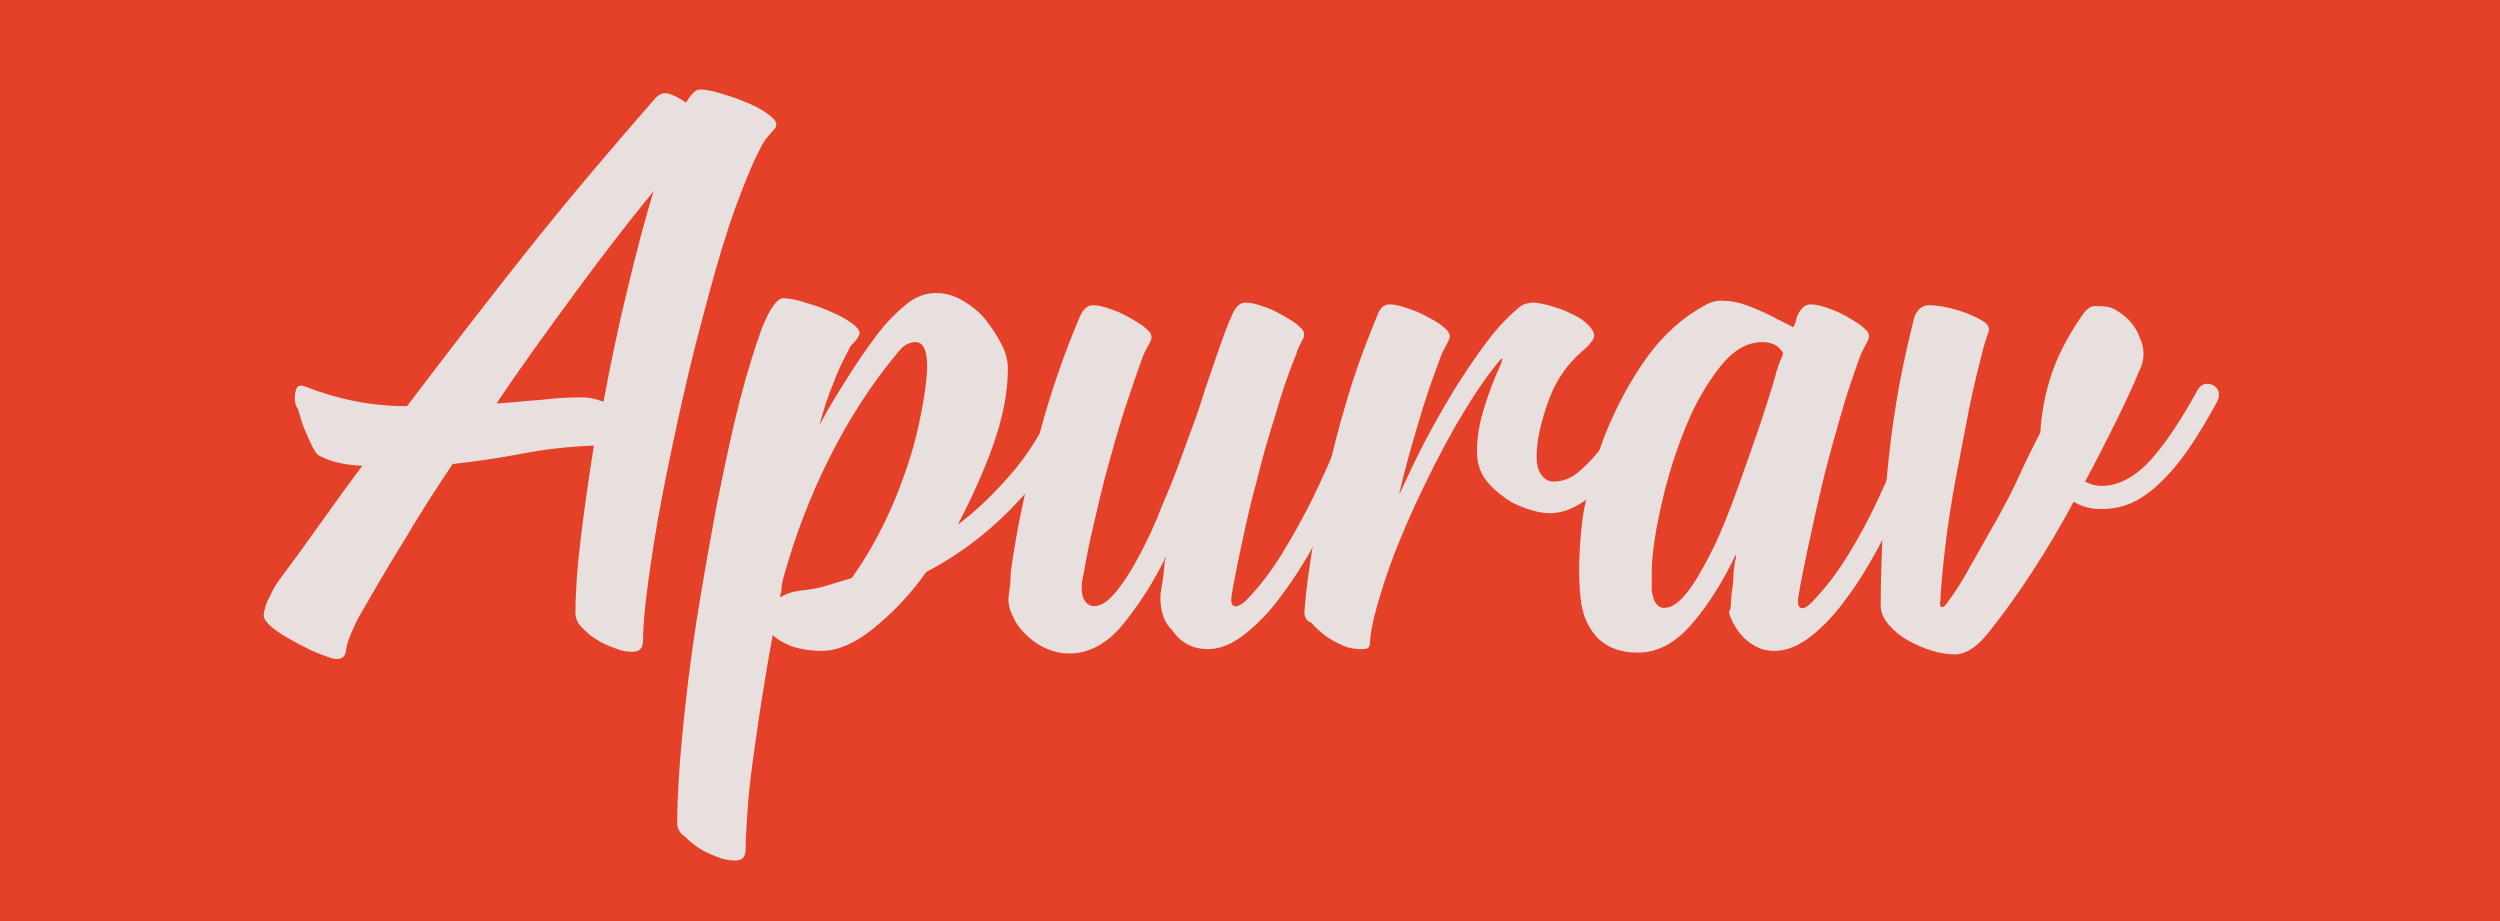 <?xml version="1.0" encoding="utf-8"?>
<!-- Generator: Adobe Illustrator 19.0.0, SVG Export Plug-In . SVG Version: 6.00 Build 0)  -->
<svg version="1.1" id="Layer_1" xmlns="http://www.w3.org/2000/svg" xmlns:xlink="http://www.w3.org/1999/xlink" x="0px" y="0px"
	 viewBox="-357 448 285 105" style="enable-background:new -357 448 285 105;" xml:space="preserve">
<style type="text/css">
	.st0{fill:#E54128;}
	.st1{fill:#E8DFDF;}
</style>
<rect id="XMLID_1_" x="-357" y="448" class="st0" width="285" height="105"/>
<g>
	<path class="st1" d="M-323.4,493.4c0-0.5,0.1-1,0.3-1.3c0.1-0.1,0.4-0.2,0.7-0.1c1.8,0.7,3.7,1.3,5.7,1.7c2,0.4,4,0.6,6,0.6h0.1
		c4.7-6.2,9.4-12.3,14.1-18.2c4.7-5.9,9.5-11.5,14.2-16.9c0.5-0.5,1-0.7,1.6-0.5c0.6,0.2,1.2,0.5,1.9,1c0.6-1,1.1-1.5,1.6-1.5
		c0.5,0,1.2,0.1,2.2,0.4c1,0.3,2,0.6,2.9,1c1,0.4,1.8,0.8,2.5,1.3c0.7,0.5,1.1,0.9,1.1,1.3c0,0.2-0.1,0.4-0.2,0.5
		c-0.3,0.3-0.5,0.6-0.7,0.8c-0.2,0.2-0.4,0.5-0.6,0.8c-1,1.8-2,4.2-3.1,7.2c-1.1,3-2.1,6.4-3.1,10.1s-2,7.5-2.9,11.5
		c-0.9,4-1.7,7.8-2.4,11.4c-0.7,3.6-1.2,6.9-1.6,9.8c-0.4,2.9-0.6,5.2-0.6,6.8c0,0.8-0.4,1.2-1.2,1.2c-0.6,0-1.3-0.1-2-0.4
		c-0.8-0.3-1.5-0.6-2.1-1c-0.7-0.4-1.2-0.9-1.7-1.4c-0.5-0.5-0.7-1.1-0.7-1.6c0-2.4,0.2-5.2,0.6-8.5c0.4-3.3,0.9-6.8,1.5-10.6
		c-2.8,0.1-5.5,0.4-8.1,0.9c-2.6,0.5-5.3,0.9-8,1.2c-1.9,2.8-3.8,5.8-5.7,9c-2,3.2-3.7,6.2-5.2,8.8c-0.3,0.7-0.6,1.3-0.8,1.8
		c-0.2,0.5-0.4,1.1-0.5,1.9c-0.1,0.3-0.2,0.5-0.3,0.5c-0.3,0.3-0.9,0.3-1.7,0c-0.8-0.3-1.7-0.6-2.6-1.1c-1-0.5-1.9-1-2.7-1.5
		c-0.8-0.5-1.4-1-1.7-1.4c-0.3-0.3-0.4-0.7-0.3-1.1c0.1-0.4,0.2-0.9,0.4-1.3c0.2-0.4,0.4-0.8,0.6-1.2c0.2-0.4,0.4-0.7,0.6-1
		c1.5-2,3.1-4.2,4.8-6.6c1.7-2.4,3.3-4.6,4.8-6.6c-1.9-0.1-3.5-0.4-4.8-1.1c-0.3-0.1-0.6-0.5-0.9-1.1c-0.3-0.6-0.6-1.3-0.9-2
		c-0.3-0.7-0.5-1.5-0.7-2.2C-323.3,494.3-323.4,493.8-323.4,493.4z M-290.6,493.3c0.8,0,1.6,0.2,2.4,0.5c0.8-4.3,1.7-8.6,2.7-12.7
		c1-4.2,2-8,3-11.3c-3.1,3.8-6.1,7.7-9.1,11.8c-3,4.1-6,8.2-8.8,12.4c1.7-0.1,3.3-0.3,4.9-0.4C-293.9,493.4-292.3,493.3-290.6,493.3
		z"/>
	<path class="st1" d="M-279.8,541.9c0-2.8,0.2-6.2,0.6-10.3c0.4-4.1,0.9-8.3,1.6-12.8c0.7-4.4,1.5-8.9,2.3-13.2
		c0.9-4.4,1.7-8.3,2.6-11.8s1.8-6.3,2.6-8.5c0.9-2.2,1.7-3.3,2.4-3.3c0.5,0,1.2,0.1,2.2,0.4c1,0.3,2,0.6,2.9,1
		c0.9,0.4,1.8,0.8,2.5,1.3c0.7,0.5,1.1,0.9,1.1,1.3c0,0.1-0.1,0.2-0.2,0.5c-0.2,0.3-0.4,0.5-0.6,0.7c-0.2,0.2-0.4,0.5-0.5,0.8
		c-0.6,1.1-1.2,2.3-1.7,3.7c-0.6,1.4-1.1,3-1.6,4.8c1-1.9,2.1-3.7,3.2-5.4c1.1-1.8,2.3-3.5,3.5-5.1c1-1.3,2.1-2.4,3.2-3.3
		s2.3-1.3,3.4-1.3c1.1,0,2.1,0.3,3.1,0.9c1,0.6,1.9,1.3,2.6,2.2c0.7,0.9,1.3,1.8,1.8,2.8c0.5,1,0.7,1.9,0.7,2.7
		c0,2.8-0.6,5.7-1.7,8.8c-1.1,3.1-2.5,6.1-4,9c2.3-1.7,4.5-3.9,6.6-6.4c2.1-2.6,3.8-5.6,5.3-9.2c0.2-0.4,0.5-0.6,0.8-0.7
		c0.3-0.1,0.7-0.1,1,0c0.3,0.1,0.6,0.4,0.7,0.7c0.2,0.3,0.2,0.7,0,1.1c-1.7,4.3-4.1,8.2-7.2,11.5c-3.1,3.4-6.6,6.2-10.8,8.4
		c-1.9,2.7-4,4.8-6.1,6.5s-4.1,2.5-5.8,2.5c-1.3,0-2.5-0.2-3.4-0.5c-1-0.4-1.7-0.8-2.2-1.3c-0.5,2.6-0.9,5.1-1.3,7.6
		c-0.4,2.5-0.7,4.8-1,6.9c-0.3,2.2-0.5,4.1-0.6,5.8c-0.1,1.7-0.2,3.1-0.2,4.2c0,0.8-0.4,1.2-1.2,1.2c-0.6,0-1.3-0.1-2-0.4
		c-0.8-0.3-1.5-0.6-2.1-1s-1.2-0.9-1.7-1.4C-279.5,543-279.8,542.4-279.8,541.9z M-254.5,488c-3.2,3.8-5.8,7.9-8,12.3
		c-2.2,4.4-3.9,8.9-5.2,13.6c-0.1,0.4-0.2,0.8-0.2,1.1c0,0.4-0.1,0.7-0.2,1.1c0.7-0.4,1.5-0.7,2.6-0.8c0.8-0.1,1.7-0.2,2.6-0.5
		c1-0.3,2-0.6,3-0.9c0.9-1.3,1.9-2.8,2.9-4.7c1-1.9,1.9-3.8,2.7-6c0.8-2.1,1.5-4.3,2-6.6c0.5-2.3,0.9-4.5,1-6.7c0-2.1-0.5-3-1.5-2.9
		C-253.5,487.1-254,487.4-254.5,488z"/>
	<path class="st1" d="M-224.7,515.7c0.1-0.7,0.2-1.3,0.3-1.9c0.1-0.6,0.1-1.2,0.2-1.9c0.1-0.1,0.1-0.2,0.1-0.3s0-0.2,0.1-0.3
		c-1.5,3.1-3.2,5.7-5,7.9c-1.8,2.2-3.9,3.3-6.1,3.3c-0.9,0-1.8-0.2-2.7-0.6s-1.7-1-2.3-1.6c-0.7-0.7-1.2-1.4-1.5-2.2
		c-0.4-0.8-0.5-1.6-0.4-2.3c0.1-0.7,0.2-1.3,0.2-1.9c0-0.6,0.1-1.2,0.2-1.9c0.7-4.7,1.8-9.5,3.1-14.5c1.3-4.9,2.9-9.4,4.6-13.4
		c0.4-0.9,0.9-1.3,1.5-1.3c0.5,0,1,0.1,1.6,0.3c0.6,0.2,1.2,0.4,1.8,0.7c0.6,0.3,1.1,0.6,1.6,0.9c0.5,0.3,0.9,0.6,1.2,0.9
		c0.5,0.4,0.6,0.9,0.3,1.4c-0.3,0.6-0.6,1.1-0.8,1.6c-0.7,1.9-1.4,4-2.1,6.1c-0.7,2.2-1.3,4.3-1.9,6.5c-0.6,2.2-1.1,4.3-1.6,6.5
		c-0.5,2.1-0.9,4.1-1.2,5.9c-0.3,1.1-0.2,2,0,2.6c0.3,0.6,0.7,0.9,1.2,0.9c0.8,0,1.6-0.5,2.5-1.6c0.9-1.1,1.8-2.5,2.7-4.2
		c0.9-1.7,1.8-3.6,2.6-5.7c0.9-2.1,1.7-4.1,2.4-6.1c0.7-2,1.4-3.7,1.9-5.3c0.5-1.6,0.9-2.8,1.2-3.6c0.4-1.2,0.8-2.4,1.2-3.5
		c0.4-1.1,0.8-2.2,1.3-3.3c0.4-0.9,0.9-1.3,1.5-1.3c0.5,0,1,0.1,1.6,0.3c0.6,0.2,1.2,0.4,1.8,0.7c0.6,0.3,1.1,0.6,1.6,0.9
		c0.5,0.3,0.9,0.6,1.2,0.9c0.5,0.4,0.6,0.9,0.3,1.4c-0.3,0.6-0.6,1.1-0.7,1.6c-0.9,2.2-1.7,4.5-2.4,7c-0.8,2.5-1.5,4.9-2.1,7.4
		c-0.7,2.5-1.2,4.8-1.7,7.1s-0.9,4.3-1.2,6.1c-0.1,0.7,0,1.1,0.3,1.2c0.3,0.1,0.7-0.1,1.2-0.5c1.5-1.5,2.9-3.3,4.2-5.4
		c1.3-2.1,2.5-4.3,3.6-6.5c1.1-2.3,2.1-4.5,3-6.7c0.9-2.2,1.7-4.1,2.3-5.9c0.2-0.4,0.5-0.7,0.8-0.8c0.3-0.1,0.7-0.1,1,0
		c0.3,0.1,0.6,0.4,0.7,0.7c0.2,0.3,0.2,0.7,0,1.1c-0.5,1.1-1.1,2.6-1.8,4.5c-0.7,1.9-1.6,3.9-2.6,6c-1,2.2-2.1,4.3-3.3,6.5
		c-1.2,2.2-2.5,4.2-3.8,5.9c-1.3,1.8-2.7,3.2-4.1,4.3c-1.4,1.1-2.8,1.7-4.2,1.7c-1.7,0-3.1-0.7-4.1-2.2
		C-224.4,518.9-224.8,517.3-224.7,515.7z"/>
	<path class="st1" d="M-208.3,517.7c0.2-2.6,0.6-5.4,1.1-8.3c0.5-3,1.2-5.9,1.9-8.9c0.7-3,1.5-5.8,2.4-8.7c0.9-2.8,1.9-5.4,2.9-7.8
		c0.3-0.9,0.8-1.3,1.4-1.3c0.5,0,1,0.1,1.6,0.3c0.6,0.2,1.3,0.4,1.9,0.7c0.6,0.3,1.2,0.6,1.7,0.9c0.5,0.3,0.9,0.6,1.2,0.9
		c0.5,0.4,0.6,0.9,0.3,1.4c-0.3,0.6-0.6,1.1-0.8,1.6c-0.9,2.4-1.8,4.9-2.6,7.7c-0.8,2.7-1.6,5.4-2.2,8.2c0.9-1.9,1.8-3.9,2.9-6
		c1.1-2.1,2.2-4,3.4-6c1.2-1.9,2.4-3.7,3.6-5.3c1.2-1.6,2.4-2.9,3.6-3.9c0.5-0.5,1.1-0.7,1.9-0.7c0.3,0,0.7,0.1,1.2,0.2
		c0.5,0.1,1.1,0.3,1.7,0.5c0.6,0.2,1.2,0.5,1.8,0.8c0.6,0.3,1,0.6,1.4,1c0.7,0.7,0.9,1.2,0.6,1.7c-0.3,0.5-0.7,0.9-1.2,1.3
		c-1.7,1.5-3,3.3-3.8,5.5c-0.8,2.2-1.3,4.1-1.4,5.9c-0.1,1.3,0.1,2.2,0.5,2.7c0.4,0.6,0.9,0.8,1.4,0.8c1.1,0,2.1-0.4,3.1-1.3
		c1-0.9,1.9-1.9,2.8-3.1c0.9-1.2,1.7-2.4,2.4-3.7c0.7-1.3,1.3-2.3,1.8-3.1c0.3-0.4,0.6-0.6,0.9-0.6c0.4,0,0.7,0,1,0.2
		c0.3,0.2,0.5,0.5,0.6,0.8c0.1,0.3,0,0.7-0.1,1.1c-0.5,0.9-1.2,2-2,3.3c-0.8,1.3-1.7,2.6-2.6,3.9c-1,1.3-2,2.5-3.1,3.6
		c-1.1,1.1-2.2,1.8-3.4,2.2c-0.9,0.3-1.8,0.4-2.9,0.2c-1.1-0.2-2.2-0.6-3.2-1.1c-1-0.6-1.9-1.3-2.7-2.2c-0.8-0.9-1.2-1.9-1.3-3
		c-0.1-1.5,0.1-3.3,0.7-5.3c0.6-2,1.3-3.8,2-5.3c0.2-0.5,0.2-0.7,0.1-0.6c-0.1,0-0.2,0.2-0.4,0.4c-1.6,1.9-3.2,4.4-4.9,7.3
		c-1.7,3-3.2,6-4.6,9c-1.4,3.1-2.6,6-3.5,8.8c-0.9,2.8-1.5,5-1.6,6.6c0,0.5-0.1,0.8-0.3,0.9c-0.2,0.1-0.5,0.1-0.8,0.1
		c-0.6,0-1.3-0.1-2-0.4c-0.7-0.3-1.4-0.7-2-1.1c-0.6-0.5-1.2-1-1.6-1.5C-208.1,518.8-208.3,518.3-208.3,517.7z"/>
	<path class="st1" d="M-159.6,515.7c0.1-0.7,0.2-1.3,0.2-1.9c0-0.6,0.1-1.2,0.2-1.9c0.1-0.1,0.1-0.4,0.1-0.7c-1.5,3.1-3.1,5.7-5,7.9
		c-1.9,2.2-3.9,3.3-6.2,3.3c-2,0-3.5-0.6-4.6-1.7c-1.1-1.2-1.7-2.6-1.9-4.4c-0.3-2.7-0.2-5.7,0.2-9.1c0.5-3.3,1.4-6.6,2.6-9.7
		c1.3-3.2,2.8-6,4.7-8.7c1.9-2.6,4.1-4.6,6.5-5.9c0.8-0.5,1.6-0.7,2.4-0.6c0.8,0,1.7,0.2,2.5,0.5c0.9,0.3,1.7,0.7,2.6,1.1
		c0.9,0.5,1.8,0.9,2.7,1.4c0.1-0.1,0.2-0.3,0.3-0.6c0.1-0.3,0.1-0.5,0.2-0.7c0.4-0.9,0.9-1.3,1.5-1.3c0.5,0,1,0.1,1.6,0.3
		c0.6,0.2,1.2,0.4,1.8,0.7c0.6,0.3,1.1,0.6,1.6,0.9c0.5,0.3,0.9,0.6,1.2,0.9c0.5,0.4,0.6,0.9,0.3,1.4c-0.3,0.6-0.6,1.1-0.8,1.6
		c-0.8,2.2-1.6,4.5-2.3,7c-0.7,2.5-1.4,4.9-2,7.4c-0.6,2.5-1.1,4.8-1.6,7.1c-0.5,2.3-0.9,4.3-1.2,6.1c-0.1,0.7,0,1.1,0.3,1.2
		c0.3,0.1,0.7-0.1,1.1-0.5c1.5-1.5,2.9-3.3,4.2-5.4s2.5-4.3,3.5-6.5c1.1-2.3,2-4.5,2.8-6.7c0.8-2.2,1.6-4.1,2.2-5.9
		c0.2-0.4,0.5-0.7,0.8-0.8c0.3-0.1,0.7-0.1,1,0c0.3,0.1,0.6,0.4,0.7,0.7c0.2,0.3,0.2,0.7,0,1.1c-0.5,1.1-1,2.6-1.7,4.5
		c-0.7,1.9-1.5,3.9-2.5,6c-1,2.2-2.1,4.3-3.2,6.5c-1.2,2.2-2.4,4.2-3.7,5.9c-1.3,1.8-2.6,3.2-4,4.3c-1.4,1.1-2.8,1.7-4.2,1.7
		c-0.9,0-1.6-0.2-2.3-0.6c-0.7-0.4-1.3-0.9-1.8-1.6c-0.5-0.7-0.9-1.4-1.1-2.2C-159.6,517.3-159.7,516.5-159.6,515.7z M-167.3,517.3
		c0.8,0,1.6-0.5,2.5-1.6c0.9-1.1,1.7-2.5,2.6-4.2c0.9-1.7,1.7-3.6,2.5-5.7c0.8-2.1,1.5-4.1,2.2-6.1c0.7-2,1.3-3.7,1.8-5.3
		s0.9-2.8,1.1-3.6c0.1-0.5,0.3-0.9,0.4-1.3c0.2-0.4,0.3-0.8,0.5-1.2c-0.5-0.9-1.3-1.3-2.4-1.3c-1.7,0-3.3,0.9-4.8,2.8
		c-1.5,1.9-2.8,4.1-3.9,6.8c-1.1,2.7-2,5.5-2.7,8.5c-0.7,3-1.1,5.5-1.2,7.6c0,0.3,0,0.7,0,1.2c0,0.5,0,1,0,1.5
		c0.1,0.5,0.2,0.9,0.4,1.3C-168,517.1-167.7,517.3-167.3,517.3z"/>
	<path class="st1" d="M-115.7,483.4c1.2,0.7,2.1,1.7,2.6,3c0.6,1.3,0.6,2.5,0.1,3.6c-0.8,1.9-1.7,3.9-2.8,6.1
		c-1.1,2.2-2.2,4.4-3.5,6.8c0.9,0.5,1.9,0.6,2.9,0.4c1.6-0.3,3.2-1.3,4.7-3c1.5-1.7,3.3-4.3,5.2-7.8c0.2-0.4,0.5-0.6,0.8-0.7
		c0.4-0.1,0.7,0,1,0.1c0.3,0.2,0.5,0.4,0.6,0.7c0.1,0.3,0.1,0.7-0.1,1.1c-2.1,3.9-4.1,6.9-6,8.8c-1.9,2-3.8,3.1-5.7,3.4
		c-1.9,0.3-3.4,0.1-4.7-0.7c-1.5,2.8-3.1,5.5-4.8,8.1c-1.7,2.6-3.3,4.8-4.9,6.8c-0.5,0.6-1,1.2-1.7,1.7c-0.7,0.5-1.4,0.8-2.1,0.8
		c-0.7,0-1.6-0.1-2.6-0.4c-1-0.3-1.9-0.7-2.8-1.2c-0.9-0.5-1.6-1.1-2.2-1.8c-0.6-0.7-0.9-1.4-0.9-2.2c0-2.6,0.1-5.3,0.2-8.1
		c0.2-2.8,0.4-5.7,0.7-8.5c0.3-2.9,0.7-5.6,1.2-8.4c0.5-2.7,1.1-5.3,1.7-7.7c0.3-1,0.9-1.5,1.7-1.5c1,0,2.1,0.2,3.4,0.6
		c1.3,0.4,2.3,0.9,2.9,1.3c0.5,0.3,0.7,0.8,0.4,1.4c-0.2,0.6-0.4,1.2-0.5,1.6c-0.5,2-1.1,4.3-1.6,6.8c-0.5,2.6-1,5.2-1.5,7.8
		c-0.5,2.7-0.9,5.2-1.2,7.7c-0.3,2.5-0.5,4.6-0.6,6.4c-0.1,0.5,0,0.7,0.1,0.8c0.2,0.1,0.4-0.1,0.7-0.5c0.9-1.2,1.8-2.6,2.7-4.3
		c1-1.7,1.9-3.4,2.9-5.1c1-1.8,1.9-3.5,2.7-5.3c0.8-1.8,1.6-3.3,2.3-4.7c0.1-1.8,0.4-3.8,1.1-6.1c0.7-2.3,1.9-4.7,3.7-7.3
		c0.5-0.7,1-1.1,1.6-1C-116.9,482.9-116.3,483-115.7,483.4z"/>
</g>
</svg>
